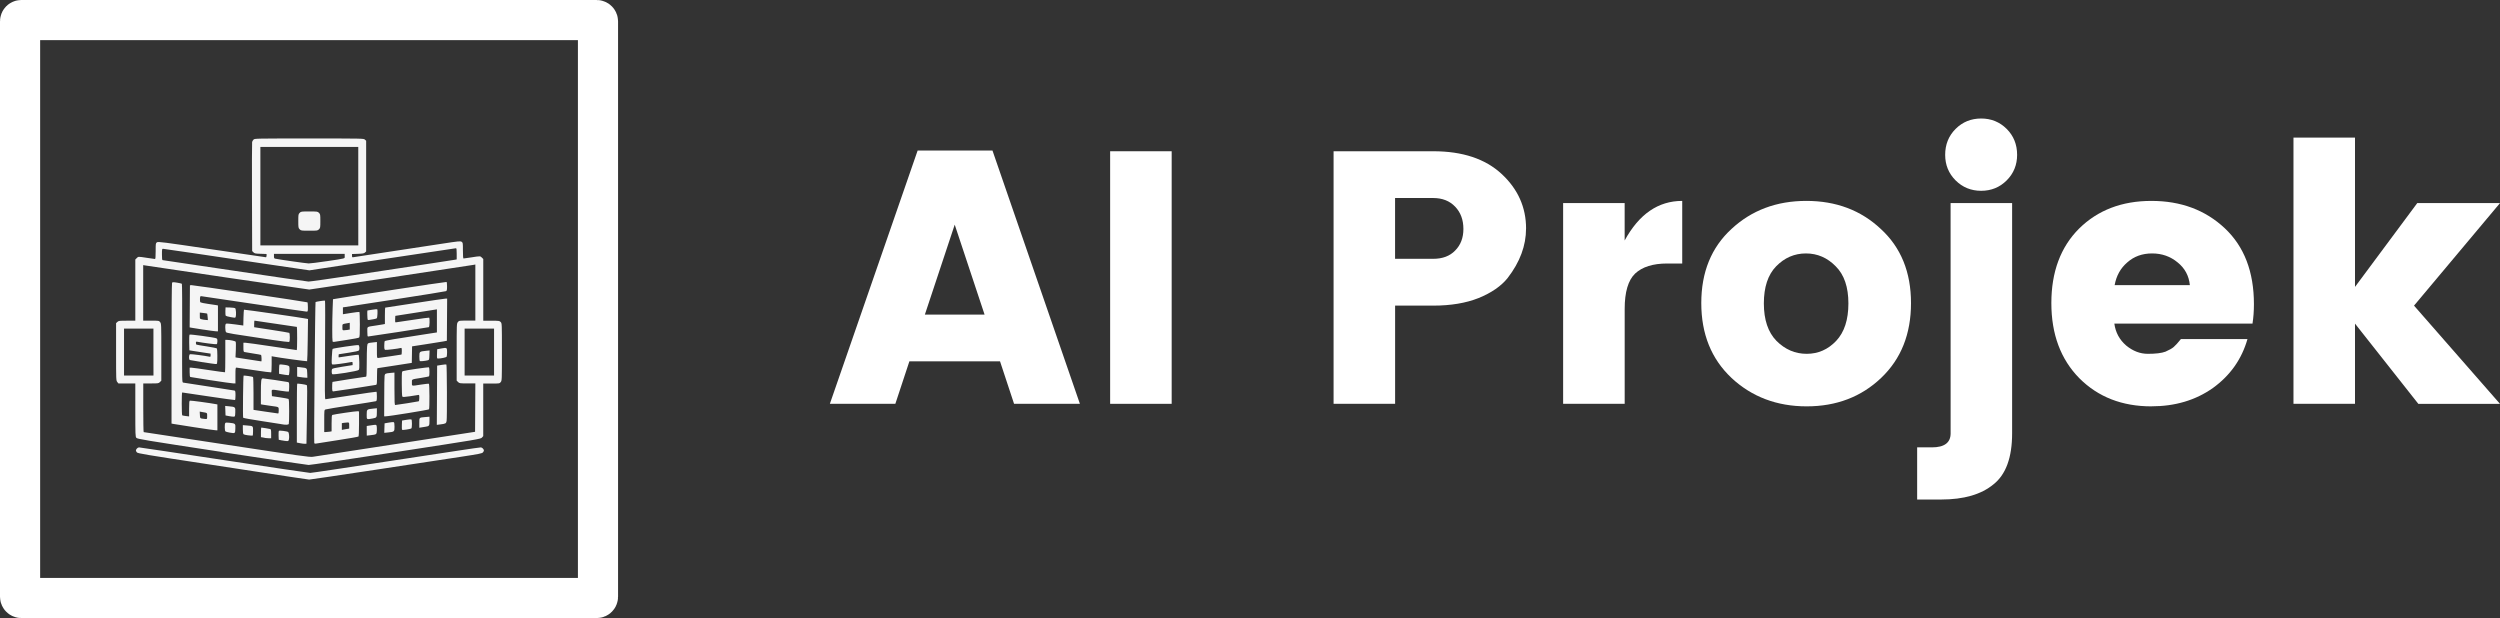 <?xml version="1.0" encoding="UTF-8" standalone="no"?>
<!-- Generator: Adobe Illustrator 21.1.0, SVG Export Plug-In . SVG Version: 6.00 Build 0)  -->

<svg
   version="1.1"
   id="Layer_1"
   x="0px"
   y="0px"
   width="72px"
   height="17.8px"
   viewBox="0 0 72 17.8"
   enable-background="new 0 0 72 17.8"
   xml:space="preserve"
   sodipodi:docname="logo-outline.svg"
   inkscape:version="1.2.2 (b0a8486541, 2022-12-01)"
   xmlns:inkscape="http://www.inkscape.org/namespaces/inkscape"
   xmlns:sodipodi="http://sodipodi.sourceforge.net/DTD/sodipodi-0.dtd"
   xmlns="http://www.w3.org/2000/svg"
   xmlns:svg="http://www.w3.org/2000/svg"><rect x="0" y="0" width="72" height="17.8" fill="#333333" stroke="none"/><defs
   id="defs19"><style
   id="style18547">.cls-1{fill:#22282b;}</style>
	
	
</defs><sodipodi:namedview
   id="namedview17"
   pagecolor="#ffffff"
   bordercolor="#000000"
   borderopacity="0.25"
   inkscape:showpageshadow="2"
   inkscape:pageopacity="0.0"
   inkscape:pagecheckerboard="0"
   inkscape:deskcolor="#d1d1d1"
   showgrid="false"
   inkscape:zoom="8.38301"
   inkscape:cx="40.200358"
   inkscape:cy="5.8451559"
   inkscape:window-width="1280"
   inkscape:window-height="736"
   inkscape:window-x="0"
   inkscape:window-y="33"
   inkscape:window-maximized="1"
   inkscape:current-layer="Layer_1" />

<path
   style="fill:#ffffff;fill-opacity:0.949;stroke-width:0.016"
   d="m 8.403,13.739 c -0.251,-0.039 -1.351,-0.207 -2.444,-0.374 -1.787,-0.272 -1.991,-0.306 -2.016,-0.336 -0.016,-0.019 -0.029,-0.042 -0.029,-0.053 0,-0.039 0.052,-0.091 0.091,-0.091 0.022,0 1.127,0.166 2.456,0.368 1.329,0.202 2.441,0.368 2.473,0.367 0.049,-4.94e-4 0.872,-0.124 4.282,-0.645 0.325,-0.05 0.609,-0.09 0.631,-0.09 0.038,0 0.09,0.053 0.09,0.091 0,0.01 -0.013,0.034 -0.029,0.053 -0.025,0.03 -0.102,0.045 -0.623,0.125 -0.327,0.05 -1.437,0.218 -2.467,0.375 -1.029,0.156 -1.891,0.284 -1.915,0.283 -0.024,-9.88e-4 -0.248,-0.034 -0.499,-0.073 z M 6.384,13.016 C 4.108,12.669 3.956,12.643 3.927,12.609 c -0.028,-0.035 -0.03,-0.083 -0.03,-0.801 V 11.044 H 3.654 3.411 L 3.377,11.001 C 3.344,10.959 3.343,10.943 3.343,10.132 V 9.306 l 0.038,-0.035 c 0.035,-0.033 0.054,-0.035 0.277,-0.035 H 3.897 V 8.354 7.474 l 0.04,-0.04 c 0.048,-0.048 0.035,-0.048 0.296,-0.008 0.116,0.018 0.219,0.032 0.23,0.033 0.015,1.31e-4 0.02,-0.056 0.02,-0.228 0,-0.221 0.001,-0.229 0.038,-0.253 0.035,-0.023 0.157,-0.007 1.578,0.203 0.847,0.126 1.548,0.228 1.559,0.228 0.01,0 0.019,-0.021 0.019,-0.047 V 7.315 L 7.507,7.309 C 7.355,7.305 7.332,7.3 7.299,7.267 l -0.037,-0.037 -0.005,-1.552 c -0.003,-0.853 -4.944e-4,-1.568 0.004,-1.589 0.005,-0.02 0.024,-0.052 0.041,-0.069 0.032,-0.032 0.061,-0.032 1.602,-0.032 1.557,0 1.57,2.473e-4 1.605,0.033 l 0.036,0.033 v 1.594 1.594 l -0.034,0.031 c -0.028,0.025 -0.065,0.032 -0.204,0.037 l -0.169,0.006 v 0.049 c 0,0.047 0.003,0.049 0.053,0.04 0.029,-0.005 0.493,-0.076 1.031,-0.157 0.538,-0.081 1.215,-0.184 1.506,-0.229 0.484,-0.074 0.531,-0.079 0.566,-0.056 0.037,0.024 0.038,0.032 0.038,0.253 0,0.171 0.005,0.228 0.02,0.228 0.011,-1.137e-4 0.112,-0.015 0.224,-0.032 0.256,-0.04 0.254,-0.041 0.302,0.007 l 0.04,0.04 v 0.889 0.889 h 0.233 c 0.223,0 0.235,0.002 0.269,0.038 0.035,0.038 0.035,0.038 0.035,0.861 0,0.809 -4.94e-4,0.825 -0.034,0.867 -0.034,0.043 -0.034,0.043 -0.269,0.043 h -0.235 v 0.757 0.757 l -0.037,0.042 c -0.036,0.041 -0.09,0.05 -2.473,0.416 -1.34,0.206 -2.473,0.374 -2.518,0.373 -0.045,-7.42e-4 -1.173,-0.168 -2.508,-0.372 z m 5.009,-0.227 2.289,-0.353 0.004,-0.697 0.004,-0.697 h -0.229 c -0.221,0 -0.23,-0.001 -0.269,-0.04 l -0.04,-0.04 v -0.821 c 0,-0.806 4.94e-4,-0.822 0.034,-0.864 0.034,-0.043 0.034,-0.043 0.269,-0.043 h 0.235 V 8.426 7.618 l -0.053,0.01 c -0.175,0.032 -4.692,0.711 -4.73,0.711 -0.038,0 -4.555,-0.664 -4.73,-0.695 l -0.053,-0.009 V 8.435 9.235 h 0.227 c 0.226,0 0.227,2.25e-4 0.261,0.043 0.033,0.042 0.034,0.058 0.034,0.864 v 0.821 l -0.04,0.04 c -0.039,0.039 -0.048,0.04 -0.261,0.04 H 4.126 v 0.701 c 0,0.385 0.005,0.701 0.012,0.701 0.007,2.47e-4 1.083,0.164 2.391,0.363 2.122,0.323 2.39,0.361 2.477,0.348 0.054,-0.008 1.128,-0.173 2.387,-0.367 z m -2.746,-0.024 -0.098,-0.019 v -0.842 c 0,-0.463 0.004,-0.846 0.01,-0.852 0.012,-0.012 0.246,0.022 0.275,0.039 0.016,0.01 0.017,0.188 0.006,0.85 l -0.014,0.837 -0.041,0.003 c -0.022,0.002 -0.085,-0.006 -0.139,-0.016 z m 0.404,-0.006 c -0.012,-0.03 0.025,-4.048 0.037,-4.06 0.012,-0.012 0.259,-0.049 0.272,-0.041 0.007,0.004 0.007,0.645 0.001,1.424 -0.009,1.216 -0.007,1.417 0.012,1.416 0.013,-2.47e-4 0.346,-0.051 0.74,-0.112 0.394,-0.061 0.722,-0.108 0.729,-0.104 0.007,0.004 0.012,0.064 0.012,0.135 0,0.101 -0.005,0.13 -0.026,0.137 -0.014,0.005 -0.339,0.058 -0.721,0.116 -0.382,0.059 -0.712,0.114 -0.732,0.122 -0.036,0.015 -0.037,0.019 -0.037,0.333 v 0.318 l 0.045,-1.78e-4 c 0.025,-8.9e-5 0.072,-0.005 0.106,-0.01 l 0.061,-0.01 v -0.232 c 0,-0.182 0.005,-0.234 0.022,-0.241 0.047,-0.018 0.681,-0.111 0.724,-0.106 l 0.044,0.005 v 0.354 c 0,0.214 -0.006,0.36 -0.016,0.369 -0.009,0.009 -0.284,0.057 -0.611,0.107 -0.327,0.05 -0.608,0.094 -0.624,0.098 -0.016,0.004 -0.034,-0.004 -0.039,-0.019 z m 0.945,-0.405 0.061,-0.011 v -0.088 c 0,-0.085 -0.002,-0.088 -0.045,-0.088 -0.025,8.9e-5 -0.072,0.005 -0.106,0.01 l -0.061,0.01 v 0.097 0.097 l 0.045,-0.009 c 0.025,-0.005 0.072,-0.014 0.106,-0.019 z m -1.878,0.33 -0.09,-0.019 -0.005,-0.121 c -0.003,-0.066 0.002,-0.128 0.01,-0.136 0.017,-0.017 0.246,0.013 0.269,0.035 0.021,0.021 0.033,0.139 0.02,0.204 -0.01,0.053 -0.016,0.058 -0.063,0.056 -0.029,-7.42e-4 -0.093,-0.01 -0.142,-0.02 z M 7.653,12.616 c -0.009,-0.003 -0.044,-0.01 -0.077,-0.016 l -0.061,-0.01 v -0.138 c 0,-0.076 0.005,-0.138 0.012,-0.138 0.024,2.42e-4 0.225,0.034 0.253,0.042 0.024,0.007 0.029,0.029 0.029,0.138 v 0.129 l -0.069,-0.001 c -0.038,-7.42e-4 -0.077,-0.004 -0.086,-0.007 z M 7.148,12.538 C 7.086,12.53 7.025,12.516 7.014,12.507 7.001,12.496 6.994,12.446 6.994,12.367 v -0.123 l 0.12,0.01 c 0.179,0.015 0.174,0.01 0.174,0.158 0,0.07 -0.005,0.13 -0.012,0.134 -0.007,0.003 -0.064,-4.94e-4 -0.126,-0.009 z m 3.414,-0.131 v -0.138 l 0.053,-0.009 c 0.029,-0.005 0.091,-0.014 0.138,-0.02 0.08,-0.01 0.085,-0.009 0.095,0.029 0.005,0.022 0.008,0.083 0.005,0.135 -0.006,0.109 -0.006,0.109 -0.191,0.131 l -0.099,0.011 z m -3.951,0.051 c -0.054,-0.009 -0.107,-0.024 -0.118,-0.033 -0.024,-0.02 -0.028,-0.204 -0.006,-0.239 0.011,-0.018 0.037,-0.02 0.115,-0.011 0.18,0.02 0.182,0.022 0.176,0.168 -0.005,0.145 -0.002,0.142 -0.168,0.115 z m 4.46,-0.129 0.005,-0.137 0.12,-0.021 c 0.066,-0.012 0.13,-0.018 0.143,-0.013 0.016,0.006 0.023,0.042 0.023,0.132 0,0.143 -0.003,0.146 -0.188,0.165 l -0.107,0.011 z M 5.608,12.306 C 5.299,12.258 5.022,12.214 4.993,12.209 l -0.053,-0.01 2.472e-4,-2.016 c 1.558e-4,-1.185 0.006,-2.025 0.015,-2.039 0.013,-0.02 0.034,-0.021 0.142,-0.004 0.07,0.011 0.133,0.026 0.141,0.033 0.007,0.007 0.011,0.649 0.009,1.426 -0.005,1.401 -0.005,1.413 0.028,1.42 0.018,0.004 0.352,0.055 0.741,0.114 0.39,0.059 0.722,0.11 0.737,0.115 0.024,0.007 0.029,0.029 0.029,0.137 0,0.071 -0.006,0.132 -0.013,0.136 -0.007,0.004 -0.35,-0.043 -0.761,-0.105 -0.411,-0.062 -0.754,-0.113 -0.761,-0.113 -0.018,0 -0.017,0.648 0.001,0.659 0.008,0.005 0.055,0.014 0.106,0.02 l 0.092,0.011 v -0.223 c 0,-0.178 0.005,-0.225 0.023,-0.232 0.019,-0.007 0.591,0.07 0.747,0.101 l 0.045,0.009 v 0.373 0.373 l -0.045,-0.002 C 6.191,12.393 5.918,12.354 5.609,12.306 Z m 0.358,-0.324 c 0,-0.098 0.011,-0.089 -0.152,-0.117 l -0.062,-0.011 0.005,0.096 c 0.005,0.095 0.005,0.096 0.062,0.106 0.031,0.005 0.077,0.011 0.102,0.012 0.044,0.002 0.045,-1.78e-4 0.045,-0.086 z m 5.611,0.39 c -0.004,-0.011 -0.005,-0.074 -0.003,-0.14 l 0.005,-0.12 0.122,-0.021 c 0.067,-0.011 0.131,-0.017 0.143,-0.013 0.014,0.005 0.02,0.047 0.02,0.129 0,0.08 -0.007,0.126 -0.02,0.134 -0.011,0.007 -0.074,0.021 -0.14,0.031 -0.093,0.015 -0.121,0.014 -0.127,-9.88e-4 z m 0.499,-0.192 c 0,-0.16 -0.007,-0.154 0.173,-0.169 l 0.12,-0.01 v 0.123 c 0,0.139 -0.007,0.15 -0.114,0.166 -0.04,0.006 -0.097,0.015 -0.126,0.02 l -0.053,0.009 z m -3.976,0.035 c -0.04,-0.008 -0.301,-0.048 -0.578,-0.09 -0.278,-0.042 -0.511,-0.084 -0.519,-0.094 -0.013,-0.018 -9.889e-4,-1.199 0.013,-1.213 0.009,-0.009 0.25,0.026 0.271,0.039 0.008,0.005 0.014,0.22 0.014,0.478 v 0.469 l 0.346,0.052 c 0.19,0.029 0.354,0.052 0.364,0.052 0.01,-1.78e-4 0.017,-0.037 0.016,-0.09 -9.889e-4,-0.105 0.017,-0.095 -0.237,-0.13 -0.103,-0.014 -0.208,-0.03 -0.232,-0.035 l -0.045,-0.009 1.78e-4,-0.312 c 2.225e-4,-0.381 0.007,-0.435 0.056,-0.435 0.036,0 0.656,0.091 0.722,0.106 0.034,0.008 0.037,0.017 0.037,0.137 0,0.071 -0.006,0.133 -0.014,0.138 -0.008,0.005 -0.108,-0.006 -0.222,-0.023 -0.292,-0.045 -0.272,-0.05 -0.266,0.061 l 0.005,0.093 0.228,0.034 c 0.125,0.019 0.237,0.039 0.248,0.046 0.015,0.009 0.02,0.098 0.02,0.353 0,0.187 -0.004,0.351 -0.01,0.366 -0.011,0.029 -0.095,0.032 -0.218,0.008 z m 4.485,-0.832 0.004,-0.853 0.128,-0.021 c 0.071,-0.012 0.133,-0.016 0.139,-0.011 0.016,0.016 0.022,1.555 0.006,1.628 -0.015,0.071 -0.027,0.078 -0.189,0.098 l -0.093,0.012 z m -2.024,0.557 c 0,-0.152 0.002,-0.153 0.187,-0.172 l 0.106,-0.011 -2.23e-4,0.104 c -2.47e-4,0.164 -0.004,0.169 -0.121,0.191 -0.18,0.033 -0.172,0.038 -0.172,-0.112 z m -3.968,0.044 -0.098,-0.019 -0.005,-0.137 -0.005,-0.137 0.116,0.011 c 0.176,0.016 0.181,0.021 0.175,0.17 -0.005,0.121 -0.006,0.125 -0.045,0.128 -0.022,0.002 -0.085,-0.006 -0.139,-0.016 z m 4.473,-0.555 c 0,-0.308 0.004,-0.583 0.01,-0.61 0.012,-0.059 0.024,-0.065 0.171,-0.079 l 0.113,-0.01 v 0.467 c 0,0.394 0.004,0.467 0.023,0.467 0.033,0 0.649,-0.097 0.673,-0.106 0.013,-0.005 0.02,-0.041 0.02,-0.099 0,-0.087 -0.002,-0.091 -0.037,-0.083 -0.02,0.005 -0.127,0.022 -0.237,0.037 -0.174,0.025 -0.203,0.026 -0.216,0.005 -0.008,-0.013 -0.015,-0.179 -0.015,-0.37 -2.47e-4,-0.345 -4.4e-5,-0.347 0.036,-0.36 0.061,-0.022 0.728,-0.119 0.745,-0.108 0.021,0.013 0.022,0.248 7.42e-4,0.26 -0.009,0.005 -0.106,0.024 -0.216,0.042 -0.3,0.048 -0.274,0.035 -0.274,0.138 0,0.105 -0.022,0.101 0.263,0.056 0.116,-0.018 0.219,-0.029 0.227,-0.023 0.018,0.011 0.021,0.707 0.003,0.735 -0.011,0.017 -1.155,0.202 -1.249,0.202 h -0.043 z M 9.566,11.203 c -0.002,-0.074 0.003,-0.197 0.009,-0.204 0.004,-0.005 0.944,-0.151 0.97,-0.151 0.012,0 0.017,-0.123 0.017,-0.381 0,-0.209 0.005,-0.425 0.01,-0.479 0.012,-0.111 0.006,-0.108 0.181,-0.127 l 0.102,-0.011 v 0.23 c 0,0.228 2.47e-4,0.23 0.037,0.23 0.02,-1.31e-4 0.176,-0.022 0.346,-0.049 0.17,-0.027 0.315,-0.049 0.322,-0.049 0.007,-1.31e-4 0.012,-0.045 0.012,-0.099 0,-0.086 -0.004,-0.098 -0.029,-0.091 -0.074,0.021 -0.426,0.063 -0.45,0.054 -0.021,-0.008 -0.027,-0.033 -0.026,-0.121 1.34e-4,-0.061 0.006,-0.119 0.012,-0.129 0.011,-0.017 0.334,-0.073 1.022,-0.177 0.152,-0.023 0.323,-0.05 0.379,-0.059 L 12.583,9.574 V 9.241 8.909 l -0.069,0.011 c -0.038,0.006 -0.308,0.048 -0.599,0.094 l -0.53,0.083 -0.005,0.094 c -0.004,0.069 7.42e-4,0.094 0.016,0.093 0.012,-1.978e-4 0.23,-0.032 0.486,-0.072 0.255,-0.039 0.47,-0.068 0.477,-0.064 0.022,0.013 0.014,0.267 -0.008,0.274 -0.025,0.009 -1.719,0.269 -1.75,0.269 -0.017,0 -0.022,-0.032 -0.022,-0.137 0,-0.158 -0.03,-0.137 0.253,-0.18 0.09,-0.014 0.183,-0.029 0.208,-0.034 l 0.045,-0.009 V 9.095 c 0,-0.129 0.004,-0.235 0.009,-0.235 0.005,0 0.388,-0.059 0.852,-0.13 0.464,-0.072 0.864,-0.13 0.888,-0.13 h 0.044 l -0.004,0.607 -0.004,0.607 -0.098,0.019 c -0.054,0.01 -0.279,0.046 -0.501,0.08 l -0.403,0.062 -0.004,0.238 -0.004,0.238 -0.489,0.076 c -0.269,0.042 -0.494,0.077 -0.501,0.077 -0.007,4.95e-4 -0.012,0.107 -0.012,0.236 0,0.21 -0.003,0.236 -0.029,0.244 -0.036,0.011 -1.2,0.189 -1.234,0.189 -0.018,0 -0.026,-0.019 -0.027,-0.069 z M 6.073,10.952 c -0.314,-0.048 -0.579,-0.091 -0.591,-0.095 -0.014,-0.005 -0.02,-0.049 -0.02,-0.138 v -0.131 l 0.053,9.89e-4 c 0.029,4.94e-4 0.257,0.032 0.506,0.07 0.249,0.038 0.456,0.066 0.46,0.062 0.004,-0.004 0.008,-0.215 0.008,-0.469 V 9.789 h 0.055 c 0.086,0 0.227,0.031 0.243,0.053 0.008,0.011 0.01,0.117 0.005,0.235 l -0.01,0.215 0.045,0.009 c 0.04,0.008 0.685,0.107 0.7,0.107 0.012,0 0.005,-0.178 -0.008,-0.186 -0.008,-0.005 -0.112,-0.024 -0.232,-0.042 C 7.165,10.162 7.054,10.143 7.038,10.138 7.014,10.13 7.01,10.109 7.01,10 V 9.871 l 0.061,1.24e-5 c 0.034,7.4e-6 0.376,0.048 0.762,0.106 0.385,0.058 0.706,0.106 0.713,0.106 0.007,8.1e-5 0.012,-0.15 0.012,-0.334 0,-0.184 -0.004,-0.334 -0.008,-0.334 -0.004,0 -0.278,-0.04 -0.608,-0.09 -0.33,-0.049 -0.605,-0.09 -0.611,-0.09 -0.006,0 -0.011,0.042 -0.011,0.094 V 9.424 l 0.497,0.076 c 0.273,0.042 0.504,0.08 0.513,0.086 0.009,0.006 0.017,0.065 0.017,0.132 0,0.091 -0.006,0.124 -0.024,0.131 C 8.309,9.853 8.095,9.827 7.846,9.79 6.645,9.611 6.529,9.592 6.509,9.565 6.497,9.55 6.488,9.493 6.488,9.435 c 0,-0.082 0.006,-0.106 0.027,-0.114 0.015,-0.006 0.132,0.004 0.26,0.022 l 0.232,0.032 0.005,-0.223 c 0.003,-0.123 0.01,-0.228 0.015,-0.233 0.008,-0.008 1.698,0.235 1.805,0.26 l 0.039,0.009 -0.008,0.602 c -0.004,0.331 -0.013,0.607 -0.018,0.613 -0.008,0.008 -0.819,-0.103 -0.976,-0.135 l -0.045,-0.009 v 0.228 c 0,0.126 -0.006,0.232 -0.014,0.237 -0.008,0.005 -0.23,-0.024 -0.493,-0.064 -0.263,-0.04 -0.492,-0.073 -0.507,-0.073 -0.026,-1.66e-4 -0.029,0.021 -0.029,0.228 v 0.228 l -0.069,-0.002 c -0.038,-9.89e-4 -0.326,-0.041 -0.64,-0.09 z m 2.571,-0.091 -0.086,-0.016 v -0.139 -0.139 l 0.099,0.011 c 0.193,0.022 0.185,0.016 0.191,0.168 l 0.005,0.133 -0.062,-0.002 c -0.034,-9.89e-4 -0.1,-0.009 -0.147,-0.018 z m -0.42,-0.064 c -0.045,-0.007 -0.105,-0.017 -0.134,-0.022 l -0.053,-0.01 v -0.129 c 0,-0.071 0.007,-0.133 0.015,-0.138 0.008,-0.005 0.071,-9.89e-4 0.139,0.009 0.092,0.014 0.128,0.026 0.14,0.049 0.016,0.031 0.003,0.239 -0.016,0.248 -0.005,0.003 -0.047,-7.41e-4 -0.091,-0.008 z m 1.345,-0.02 c -0.018,-0.018 -0.022,-0.106 -0.007,-0.146 0.007,-0.018 0.09,-0.037 0.301,-0.07 l 0.292,-0.046 v -0.048 c 0,-0.043 -0.004,-0.047 -0.045,-0.039 -0.18,0.035 -0.513,0.079 -0.535,0.07 -0.025,-0.009 -0.027,-0.033 -0.018,-0.224 0.005,-0.117 0.015,-0.219 0.023,-0.226 0.021,-0.019 0.714,-0.12 0.744,-0.109 0.029,0.011 0.037,0.116 0.012,0.155 -0.009,0.014 -0.12,0.038 -0.297,0.065 l -0.283,0.044 -0.005,0.045 c -0.003,0.025 7.417e-4,0.045 0.008,0.045 0.007,1.31e-4 0.136,-0.019 0.287,-0.043 0.15,-0.024 0.279,-0.038 0.285,-0.031 0.006,0.006 0.014,0.101 0.017,0.21 0.004,0.147 -2.47e-4,0.205 -0.016,0.225 -0.028,0.035 -0.737,0.148 -0.763,0.122 z M 5.839,10.432 c -0.191,-0.03 -0.358,-0.058 -0.371,-0.063 -0.035,-0.013 -0.032,-0.154 0.004,-0.168 0.023,-0.009 0.45,0.046 0.556,0.071 0.032,0.008 0.037,0.003 0.037,-0.04 V 10.184 L 5.873,10.155 C 5.768,10.139 5.63,10.118 5.568,10.108 L 5.454,10.089 5.449,9.871 c -0.003,-0.123 0.002,-0.225 0.011,-0.234 0.015,-0.015 0.688,0.077 0.764,0.104 0.031,0.011 0.037,0.026 0.037,0.088 0,0.052 -0.008,0.077 -0.025,0.084 -0.021,0.008 -0.394,-0.039 -0.549,-0.07 -0.039,-0.008 -0.045,-0.004 -0.045,0.032 0,0.023 0.006,0.045 0.014,0.05 0.008,0.005 0.142,0.028 0.297,0.051 0.156,0.024 0.289,0.051 0.295,0.062 0.014,0.023 0.017,0.388 0.003,0.425 -0.012,0.032 0.007,0.033 -0.411,-0.032 z m 6.25,-0.034 c -0.006,-0.006 -0.012,-0.066 -0.012,-0.132 0,-0.139 0.004,-0.143 0.188,-0.162 l 0.107,-0.011 -0.005,0.136 c -0.005,0.13 -0.006,0.136 -0.046,0.147 -0.075,0.02 -0.22,0.034 -0.232,0.022 z m 0.497,-0.206 0.005,-0.134 0.118,-0.022 c 0.161,-0.031 0.168,-0.027 0.167,0.107 -1.31e-4,0.061 -0.006,0.12 -0.013,0.131 -0.013,0.02 -0.164,0.052 -0.244,0.052 -0.036,9.6e-5 -0.037,-0.004 -0.033,-0.134 z M 9.578,9.828 C 9.565,9.794 9.566,9.248 9.579,8.898 l 0.011,-0.28 0.099,-0.017 C 10.1,8.53 12.85,8.113 12.861,8.12 c 0.008,0.005 0.014,0.063 0.014,0.13 0,0.099 -0.005,0.123 -0.029,0.135 -0.016,0.008 -0.69,0.116 -1.499,0.241 l -1.471,0.226 -2.5e-6,0.099 -2.4e-6,0.099 0.231,-0.037 c 0.127,-0.02 0.237,-0.033 0.244,-0.029 0.007,0.004 0.013,0.168 0.013,0.364 0,0.269 -0.005,0.36 -0.021,0.373 -0.011,0.01 -0.167,0.04 -0.346,0.067 -0.179,0.027 -0.345,0.053 -0.369,0.057 -0.029,0.005 -0.046,-4.945e-4 -0.053,-0.017 z M 10.012,9.501 10.073,9.491 V 9.394 9.296 l -0.061,0.011 C 9.85,9.335 9.861,9.326 9.861,9.424 c 0,0.086 0.001,0.088 0.045,0.088 0.025,-9.89e-5 0.072,-0.005 0.106,-0.01 z M 5.861,9.494 C 5.7,9.469 5.544,9.444 5.515,9.439 l -0.053,-0.01 0.004,-0.606 0.004,-0.606 0.041,-0.005 c 0.042,-0.005 3.32,0.481 3.343,0.495 0.007,0.005 0.013,0.067 0.013,0.138 0,0.127 -7.417e-4,0.129 -0.04,0.129 -0.022,0 -0.706,-0.099 -1.519,-0.22 C 6.494,8.633 5.814,8.532 5.796,8.53 c -0.028,-0.003 -0.033,0.007 -0.037,0.079 -0.003,0.054 0.003,0.089 0.016,0.099 0.012,0.009 0.109,0.029 0.217,0.044 0.108,0.015 0.216,0.032 0.24,0.036 l 0.045,0.009 v 0.373 0.373 l -0.061,-0.002 c -0.034,-0.001 -0.193,-0.023 -0.354,-0.048 z M 5.98,9.129 c -0.004,-0.049 -0.011,-0.093 -0.014,-0.097 -0.004,-0.004 -0.053,-0.012 -0.109,-0.018 l -0.102,-0.012 v 0.091 c 0,0.098 -0.007,0.09 0.106,0.114 0.018,0.004 0.054,0.008 0.079,0.009 l 0.047,0.002 z m 4.61,0.08 c -0.01,-0.01 -0.018,-0.267 -0.008,-0.267 0.002,-1.805e-4 0.064,-0.01 0.138,-0.022 0.074,-0.012 0.138,-0.018 0.143,-0.013 0.018,0.018 0.008,0.244 -0.012,0.26 -0.011,0.009 -0.057,0.021 -0.102,0.028 -0.045,0.006 -0.096,0.015 -0.115,0.019 -0.018,0.004 -0.038,0.003 -0.045,-0.004 z M 6.63,9.13 c -0.061,-0.011 -0.118,-0.027 -0.127,-0.036 -0.009,-0.009 -0.014,-0.067 -0.012,-0.129 l 0.005,-0.112 0.127,0.003 c 0.07,0.002 0.138,0.012 0.151,0.022 0.024,0.02 0.033,0.198 0.013,0.25 -0.011,0.029 -0.008,0.029 -0.158,0.002 z M 4.419,10.139 V 9.463 H 3.995 3.572 v 0.676 0.676 h 0.424 0.424 z m 9.81,0 V 9.463 h -0.424 -0.424 v 0.676 0.676 h 0.424 0.424 z M 10.196,7.923 c 0.681,-0.103 1.601,-0.243 2.044,-0.31 0.444,-0.067 0.83,-0.126 0.86,-0.132 l 0.053,-0.01 V 7.31 c 0,-0.118 -0.005,-0.161 -0.02,-0.161 -0.011,-1.73e-5 -0.966,0.143 -2.121,0.318 L 8.911,7.786 8.51,7.727 C 8.29,7.695 7.868,7.633 7.572,7.589 5.959,7.348 4.719,7.165 4.693,7.165 c -0.026,0 -0.029,0.017 -0.029,0.163 0,0.119 0.005,0.163 0.02,0.164 0.011,4.945e-4 0.944,0.139 2.074,0.308 1.129,0.169 2.086,0.308 2.127,0.309 0.041,9.888e-4 0.631,-0.083 1.312,-0.186 z M 9.401,7.524 C 9.985,7.436 9.927,7.452 9.927,7.376 V 7.312 H 8.908 7.89 v 0.065 c 0,0.054 0.006,0.066 0.037,0.073 0.091,0.021 0.892,0.136 0.962,0.137 0.043,9.889e-4 0.274,-0.028 0.513,-0.064 z M 10.318,5.65 V 4.232 H 8.908 7.499 v 1.418 1.418 h 1.41 1.41 z m -1.687,0.954 c -0.038,-0.038 -0.04,-0.05 -0.04,-0.237 0,-0.187 0.002,-0.199 0.04,-0.237 C 8.669,6.091 8.677,6.09 8.908,6.09 c 0.231,0 0.239,0.001 0.278,0.04 0.038,0.038 0.04,0.05 0.04,0.237 0,0.187 -0.002,0.199 -0.04,0.237 -0.039,0.039 -0.047,0.04 -0.278,0.04 -0.231,0 -0.239,-0.001 -0.278,-0.04 z"
   id="path391" /><rect
   style="fill:none;stroke:#ffffff;stroke-width:1.156;stroke-linecap:round;stroke-linejoin:round;stroke-dasharray:none;stroke-opacity:1"
   id="rect3679"
   width="16.644"
   height="16.644"
   x="0.578"
   y="0.578"
   ry="0.036" /><g
   aria-label="AI Projek"
   id="text514"
   style="font-weight:bold;font-size:10.362px;font-family:Poppins;-inkscape-font-specification:'Poppins Bold';fill:#ffffff;stroke-width:4.317;stroke-linecap:round;stroke-linejoin:round;fill-opacity:1"><path
     d="m 29.205,11.63 -0.404,-1.223 h -2.611 l -0.404,1.223 h -1.886 l 2.528,-7.295 h 2.155 l 2.518,7.295 z M 26.636,9.061 h 1.72 L 27.496,6.47 Z"
     id="path1402"
     style="fill:#ffffff;fill-opacity:1" /><path
     d="M 31.972,11.63 V 4.356 h 1.772 v 7.274 z"
     id="path1404"
     style="fill:#ffffff;fill-opacity:1" /><path
     d="m 43.95,6.584 q 0,0.736 -0.528,1.42 -0.28,0.352 -0.839,0.58 -0.549,0.218 -1.306,0.218 H 40.179 V 11.63 H 38.407 V 4.356 h 2.87 q 1.264,0 1.969,0.653 0.705,0.653 0.705,1.575 z m -3.772,0.87 h 1.098 q 0.404,0 0.632,-0.238 0.238,-0.238 0.238,-0.622 0,-0.394 -0.238,-0.642 -0.238,-0.249 -0.632,-0.249 h -1.098 z"
     id="path1406"
     style="fill:#ffffff;fill-opacity:1" /><path
     d="m 46.79,5.848 v 1.078 q 0.622,-1.14 1.658,-1.14 v 1.803 h -0.435 q -0.611,0 -0.922,0.29 -0.3,0.29 -0.3,1.015 V 11.63 H 45.018 V 5.848 Z"
     id="path1408"
     style="fill:#ffffff;fill-opacity:1" /><path
     d="m 52.882,9.817 q 0.352,-0.373 0.352,-1.078 0,-0.705 -0.363,-1.067 -0.363,-0.373 -0.86,-0.373 -0.497,0 -0.86,0.373 -0.352,0.363 -0.352,1.067 0,0.705 0.363,1.078 0.373,0.373 0.87,0.373 0.497,0 0.85,-0.373 z m -3.015,1.067 q -0.87,-0.819 -0.87,-2.155 0,-1.337 0.87,-2.135 0.87,-0.808 2.155,-0.808 1.285,0 2.145,0.808 0.87,0.798 0.87,2.135 0,1.337 -0.86,2.155 -0.86,0.819 -2.145,0.819 -1.285,0 -2.166,-0.819 z"
     id="path1410"
     style="fill:#ffffff;fill-opacity:1" /><path
     d="m 56.177,5.848 h 1.772 v 6.632 q 0,1.047 -0.539,1.471 -0.528,0.435 -1.502,0.435 H 55.214 v -1.502 h 0.425 q 0.539,0 0.539,-0.404 z m 1.616,-0.653 q -0.3,0.3 -0.736,0.3 -0.435,0 -0.736,-0.3 -0.3,-0.3 -0.3,-0.736 0,-0.446 0.3,-0.746 0.3,-0.3 0.736,-0.3 0.435,0 0.736,0.3 0.3,0.3 0.3,0.746 0,0.435 -0.3,0.736 z"
     id="path1412"
     style="fill:#ffffff;fill-opacity:1" /><path
     d="m 61.959,11.703 q -1.264,0 -2.072,-0.808 -0.808,-0.819 -0.808,-2.166 0,-1.347 0.798,-2.145 0.808,-0.798 2.083,-0.798 1.275,0 2.114,0.788 0.839,0.788 0.839,2.186 0,0.3 -0.041,0.56 h -3.979 q 0.052,0.383 0.342,0.632 0.29,0.238 0.622,0.238 0.342,0 0.508,-0.062 0.166,-0.073 0.238,-0.135 0.083,-0.073 0.207,-0.228 h 1.917 q -0.249,0.87 -0.995,1.409 -0.746,0.528 -1.772,0.528 z M 63.068,8.211 Q 63.027,7.807 62.716,7.558 62.405,7.299 61.98,7.299 q -0.425,0 -0.715,0.259 -0.29,0.249 -0.363,0.653 z"
     id="path1414"
     style="fill:#ffffff;fill-opacity:1" /><path
     d="M 67.824,11.63 H 66.052 V 3.963 h 1.772 V 8.263 l 1.793,-2.414 h 2.383 l -2.476,2.953 2.476,2.829 H 69.648 L 67.824,9.32 Z"
     id="path1416"
     style="fill:#ffffff;fill-opacity:1" /></g></svg>

